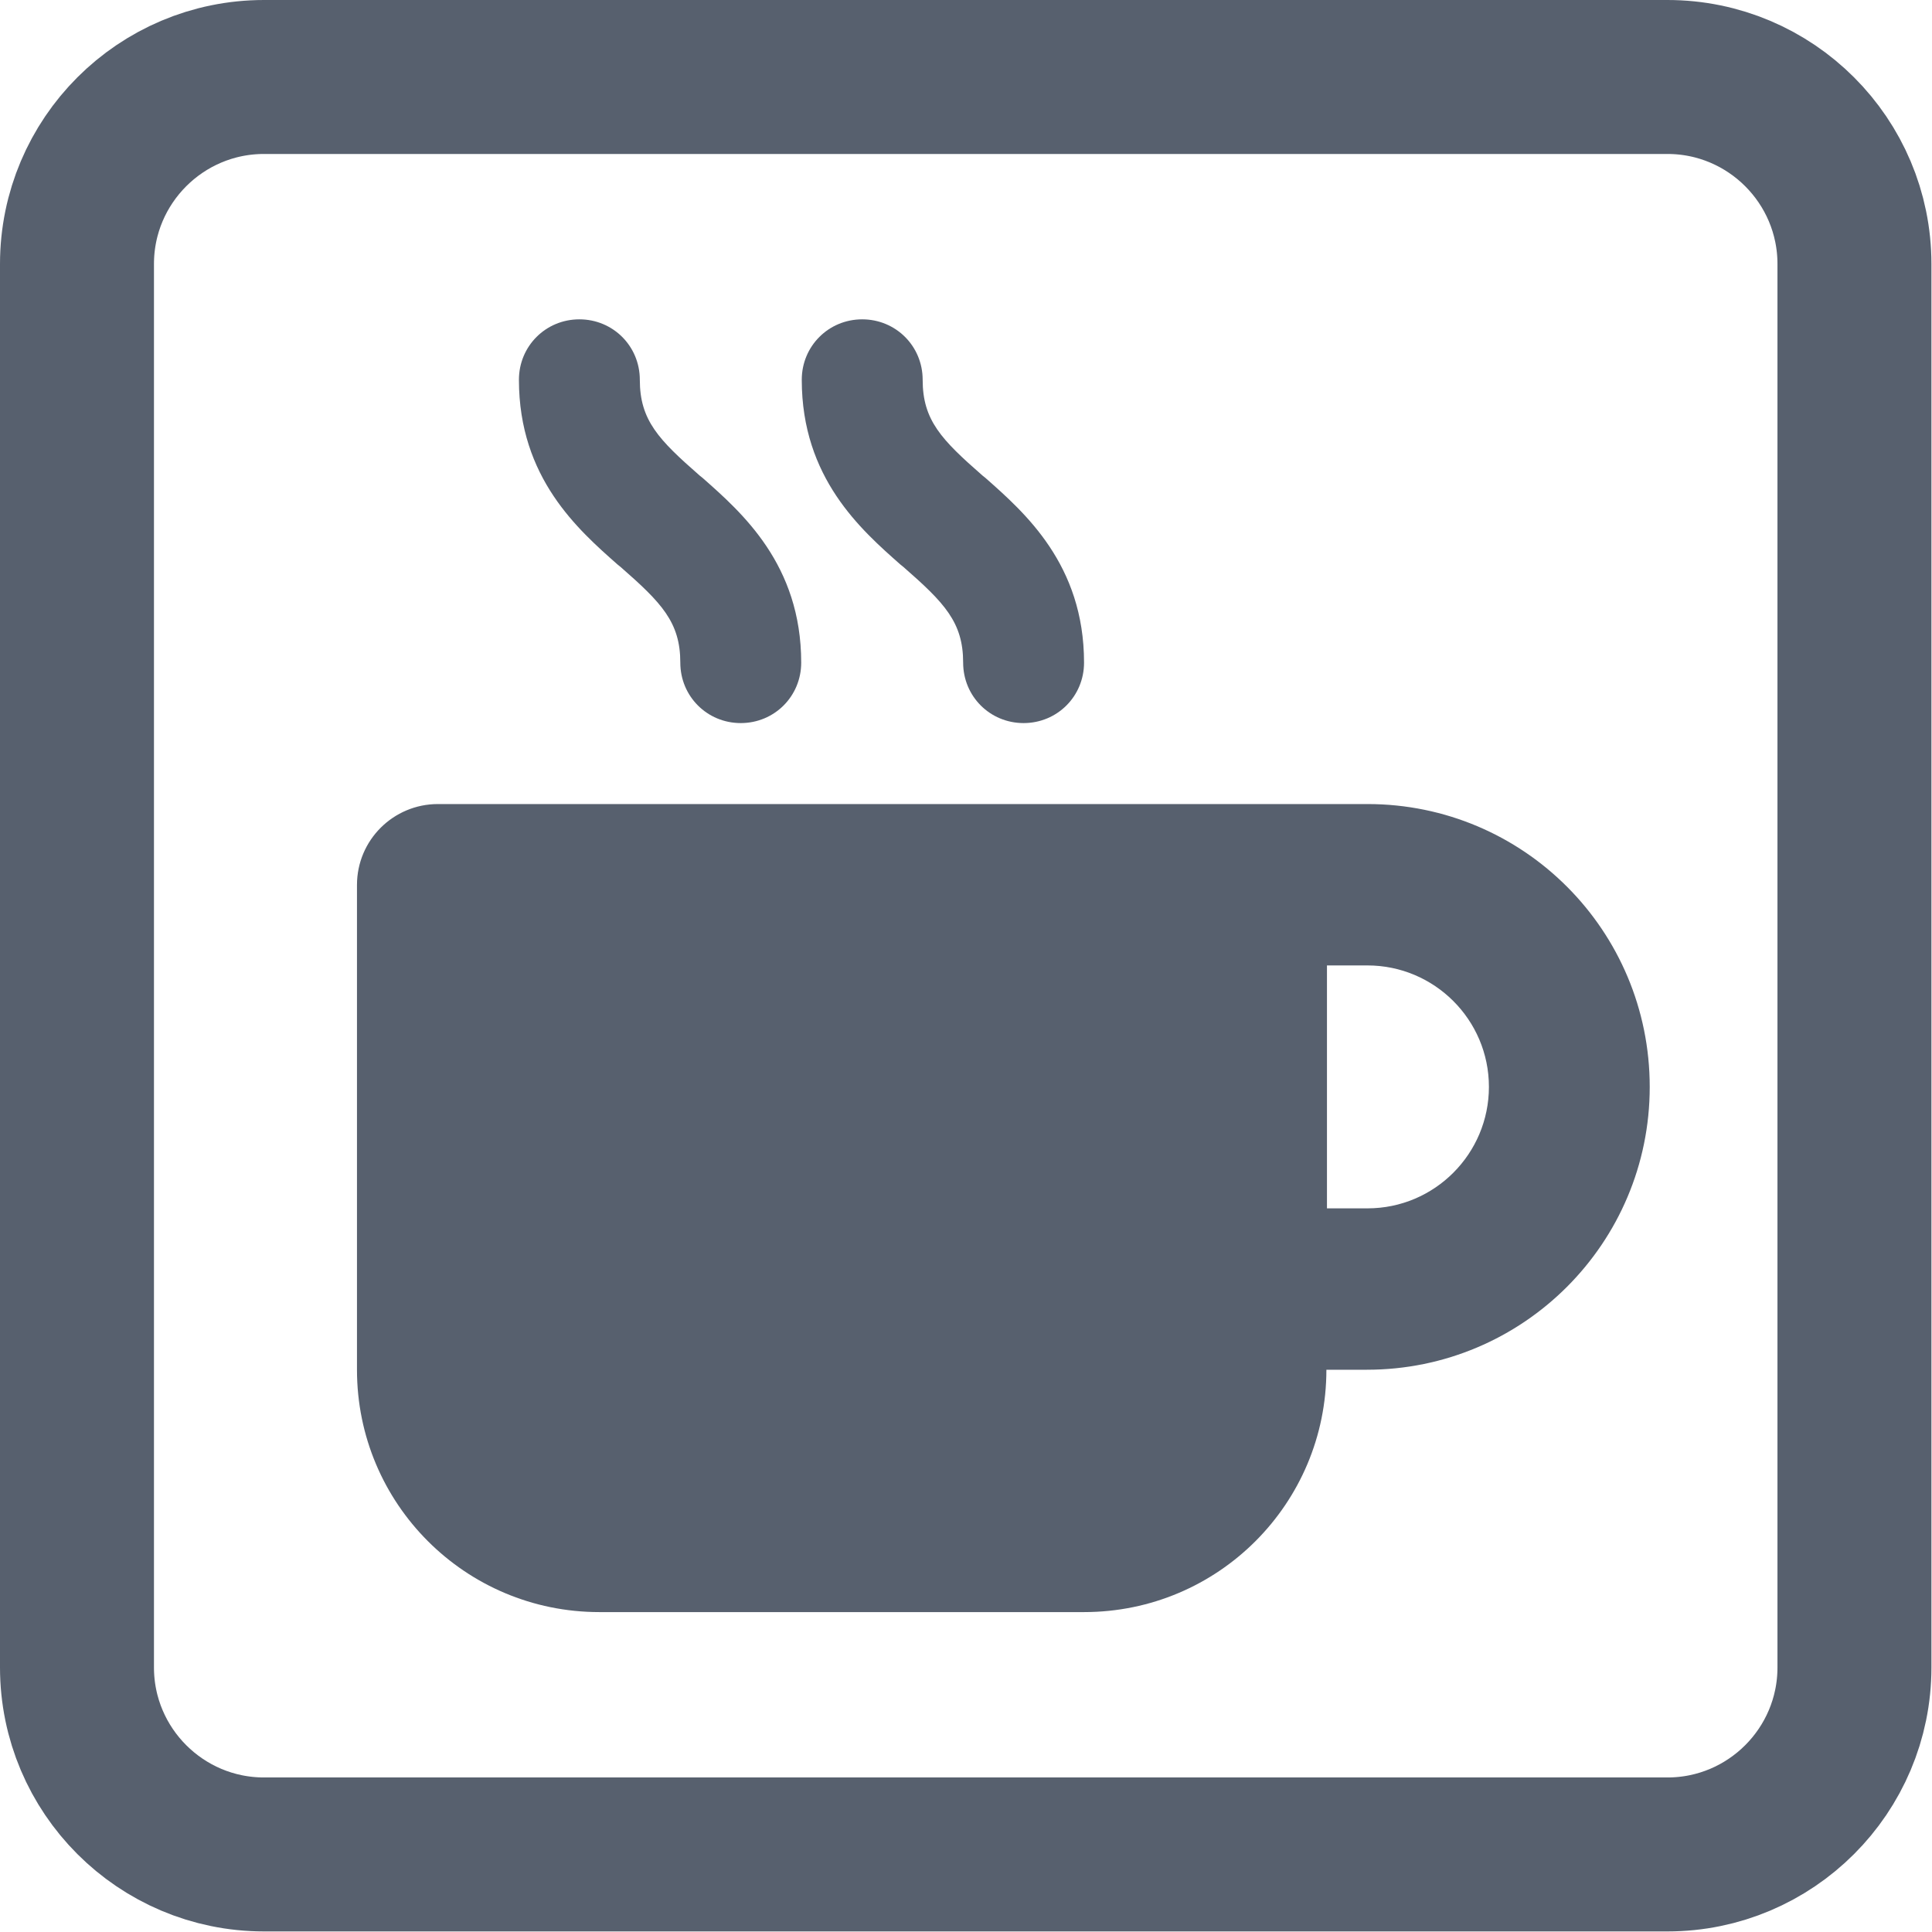 <?xml version="1.0" encoding="utf-8"?>
<!-- Generator: Adobe Illustrator 27.0.0, SVG Export Plug-In . SVG Version: 6.00 Build 0)  -->
<svg version="1.1" id="uuid-ecbf7a7a-b73f-46a5-9762-69ea44f9cc1c"
	 xmlns="http://www.w3.org/2000/svg" xmlns:xlink="http://www.w3.org/1999/xlink" x="0px" y="0px" viewBox="0 0 338.8 338.8"
	 style="enable-background:new 0 0 338.8 338.8;" xml:space="preserve">
<style type="text/css">
	.st0{fill:none;stroke:#57606E;stroke-width:27;stroke-linecap:round;stroke-linejoin:round;}
	.st1{fill:#57606E;}
</style>
<path class="st0" d="M46.3,13.5h246.1c18.1,0,32.8,14.7,32.8,32.8v246.1c0,18.1-14.7,32.8-32.8,32.8H46.3
	c-18.1,0-32.8-14.7-32.8-32.8V46.3C13.5,28.2,28.2,13.5,46.3,13.5z"/>
<path class="st1" d="M101.6,56C95.7,56,91,60.7,91,66.6c0,17.2,10.4,26.3,17.3,32.4l0.5,0.4c7.2,6.3,10.5,9.7,10.5,16.8
	c0,5.9,4.7,10.6,10.6,10.6c5.9,0,10.6-4.7,10.6-10.6c0-17.2-10.4-26.3-17.3-32.4l-0.5-0.4c-7.2-6.3-10.5-9.7-10.5-16.8
	C112.2,60.7,107.5,56,101.6,56z M76.8,141c-7.8,0-14.2,6.3-14.2,14.2v85c0,23.5,19,42.5,42.5,42.5h85c23.5,0,42.5-19,42.5-42.5h7.1
	c27.4,0,49.6-22.2,49.6-49.6S267.2,141,239.8,141h-21.3H76.8z M232.7,169.3h7.1c11.7,0,21.3,9.5,21.3,21.3
	c0,11.7-9.5,21.3-21.3,21.3h-7.1V169.3z M161.8,66.6c0-5.9-4.7-10.6-10.6-10.6s-10.6,4.7-10.6,10.6c0,17.2,10.4,26.3,17.3,32.4
	l0.5,0.4c7.2,6.3,10.5,9.7,10.5,16.8c0,5.9,4.7,10.6,10.6,10.6s10.6-4.7,10.6-10.6c0-17.2-10.4-26.3-17.3-32.4l-0.5-0.4
	C165.1,77.1,161.8,73.7,161.8,66.6z"/>
</svg>
